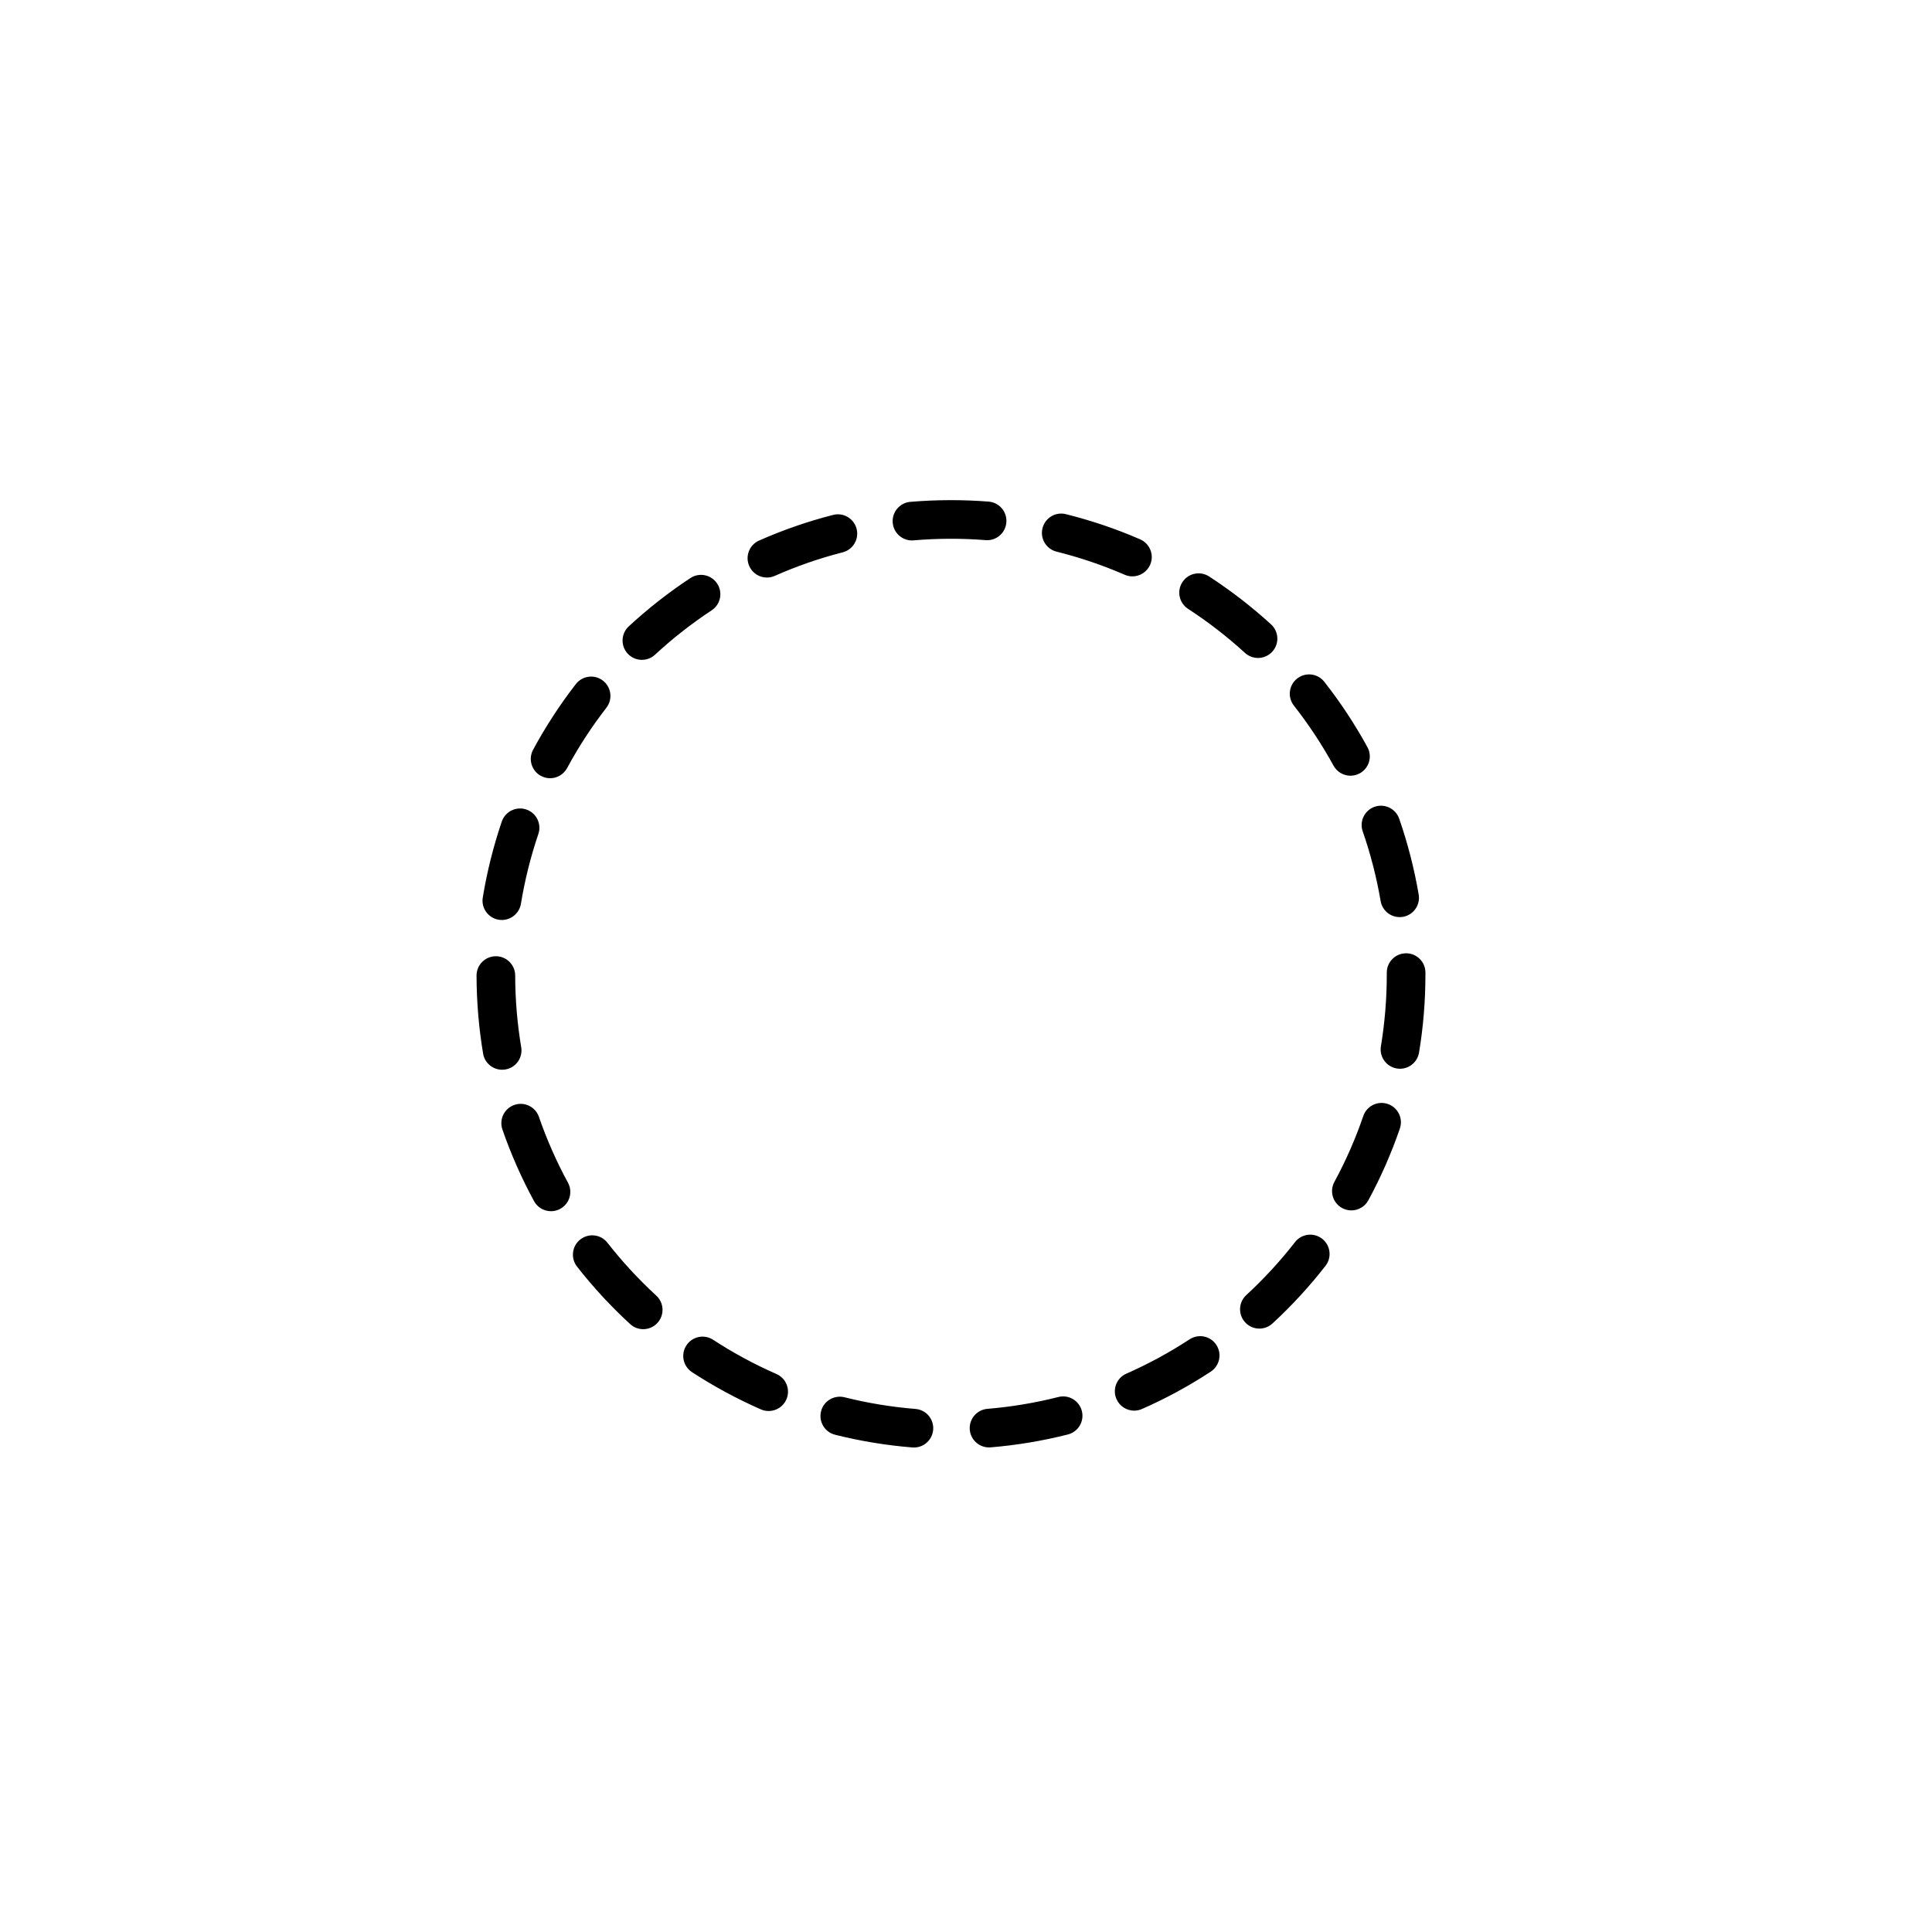 <svg height='300px' width='300px'  fill="#000000" xmlns="http://www.w3.org/2000/svg" xmlns:xlink="http://www.w3.org/1999/xlink" version="1.1" x="0px" y="0px" viewBox="0 0 100 100" enable-background="new 0 0 100 100" xml:space="preserve"><g><path d="M47.305,74.923c-0.027,0-0.054-0.001-0.081-0.003c-1.349-0.108-2.694-0.33-4-0.658c-0.536-0.134-0.861-0.677-0.727-1.213   c0.134-0.537,0.68-0.858,1.213-0.727c1.2,0.301,2.436,0.504,3.674,0.604c0.551,0.044,0.961,0.526,0.917,1.077   C48.258,74.526,47.82,74.923,47.305,74.923z M51.191,74.918c-0.516,0-0.953-0.396-0.996-0.918c-0.045-0.55,0.364-1.033,0.915-1.079   c1.235-0.102,2.471-0.308,3.671-0.612c0.534-0.137,1.079,0.187,1.216,0.724c0.136,0.535-0.188,1.079-0.724,1.215   c-1.308,0.332-2.653,0.556-3.999,0.667C51.246,74.917,51.219,74.918,51.191,74.918z M39.785,73.034c-0.134,0-0.27-0.027-0.4-0.084   c-1.234-0.541-2.435-1.189-3.567-1.928c-0.462-0.302-0.593-0.921-0.291-1.384c0.303-0.463,0.923-0.594,1.385-0.291   c1.04,0.679,2.143,1.274,3.276,1.771c0.506,0.222,0.736,0.811,0.515,1.317C40.538,72.81,40.171,73.034,39.785,73.034z    M58.705,73.015c-0.385,0-0.752-0.223-0.916-0.598c-0.223-0.506,0.007-1.096,0.513-1.318c1.132-0.498,2.232-1.095,3.271-1.776   c0.463-0.302,1.082-0.174,1.384,0.288c0.303,0.462,0.174,1.082-0.288,1.385c-1.13,0.741-2.328,1.392-3.562,1.934   C58.976,72.987,58.839,73.015,58.705,73.015z M33.293,68.798c-0.242,0-0.484-0.087-0.676-0.263   c-0.994-0.913-1.92-1.914-2.751-2.978c-0.34-0.435-0.263-1.063,0.172-1.404c0.438-0.341,1.064-0.263,1.404,0.172   c0.764,0.977,1.613,1.897,2.526,2.735c0.407,0.374,0.435,1.006,0.061,1.413C33.832,68.689,33.563,68.798,33.293,68.798z    M65.185,68.768c-0.27,0-0.538-0.108-0.735-0.322c-0.374-0.406-0.349-1.039,0.058-1.413c0.912-0.84,1.761-1.763,2.522-2.741   c0.339-0.437,0.967-0.514,1.403-0.175c0.436,0.339,0.514,0.968,0.175,1.403c-0.829,1.065-1.753,2.068-2.745,2.983   C65.67,68.68,65.427,68.768,65.185,68.768z M28.521,62.692c-0.354,0-0.698-0.188-0.879-0.522c-0.646-1.186-1.196-2.433-1.637-3.707   c-0.181-0.522,0.097-1.091,0.618-1.272c0.523-0.181,1.091,0.096,1.272,0.619c0.404,1.169,0.91,2.315,1.502,3.404   c0.265,0.485,0.085,1.092-0.4,1.356C28.847,62.653,28.683,62.692,28.521,62.692z M69.946,62.65c-0.161,0-0.324-0.039-0.476-0.121   c-0.485-0.263-0.666-0.87-0.402-1.355c0.592-1.091,1.095-2.238,1.496-3.41c0.179-0.522,0.746-0.802,1.271-0.622   c0.522,0.179,0.801,0.748,0.622,1.27c-0.438,1.276-0.986,2.526-1.631,3.714C70.646,62.461,70.302,62.65,69.946,62.65z    M25.99,55.369c-0.479,0-0.903-0.346-0.985-0.835c-0.222-1.326-0.336-2.684-0.339-4.037c-0.001-0.553,0.445-1.001,0.998-1.002   c0,0,0.001,0,0.002,0c0.552,0,0.999,0.446,1,0.998c0.003,1.245,0.107,2.494,0.312,3.712c0.091,0.544-0.276,1.06-0.821,1.151   C26.101,55.364,26.045,55.369,25.99,55.369z M72.463,55.318c-0.054,0-0.109-0.004-0.164-0.014c-0.545-0.09-0.914-0.605-0.823-1.15   c0.201-1.217,0.304-2.465,0.304-3.711v-0.101c0-0.552,0.447-1,1-1s1,0.448,1,1v0.101c0,1.355-0.111,2.714-0.331,4.039   C73.367,54.971,72.943,55.318,72.463,55.318z M25.976,47.618c-0.054,0-0.107-0.004-0.162-0.013   c-0.545-0.089-0.915-0.603-0.826-1.148c0.219-1.333,0.55-2.657,0.984-3.933c0.178-0.522,0.747-0.802,1.269-0.625   c0.522,0.178,0.803,0.747,0.624,1.269c-0.398,1.172-0.702,2.387-0.902,3.611C26.881,47.27,26.457,47.618,25.976,47.618z    M72.445,47.469c-0.479,0-0.901-0.344-0.984-0.832c-0.209-1.225-0.521-2.438-0.927-3.605c-0.182-0.522,0.095-1.092,0.616-1.273   c0.519-0.181,1.091,0.094,1.272,0.616c0.442,1.272,0.782,2.593,1.009,3.927c0.093,0.544-0.272,1.061-0.817,1.154   C72.558,47.465,72.501,47.469,72.445,47.469z M28.473,40.281c-0.16,0-0.322-0.039-0.474-0.12c-0.486-0.262-0.668-0.869-0.405-1.355   c0.639-1.186,1.383-2.329,2.212-3.398c0.337-0.436,0.967-0.517,1.402-0.178c0.437,0.338,0.517,0.967,0.178,1.403   c-0.762,0.982-1.445,2.033-2.032,3.122C29.173,40.09,28.829,40.281,28.473,40.281z M69.902,40.151c-0.354,0-0.696-0.188-0.878-0.52   c-0.597-1.088-1.286-2.133-2.051-3.107c-0.342-0.435-0.266-1.063,0.169-1.404c0.434-0.341,1.063-0.265,1.403,0.169   c0.833,1.061,1.584,2.198,2.232,3.382c0.266,0.484,0.088,1.092-0.396,1.357C70.229,40.111,70.064,40.151,69.902,40.151z    M33.224,34.154c-0.269,0-0.537-0.108-0.734-0.321c-0.375-0.405-0.351-1.038,0.055-1.413c0.991-0.917,2.064-1.758,3.19-2.5   c0.462-0.305,1.081-0.176,1.385,0.285c0.304,0.461,0.177,1.082-0.285,1.385c-1.034,0.682-2.021,1.455-2.931,2.297   C33.711,34.066,33.467,34.154,33.224,34.154z M65.115,34.056c-0.241,0-0.482-0.086-0.675-0.262c-0.918-0.839-1.91-1.606-2.946-2.28   c-0.463-0.301-0.595-0.92-0.294-1.383c0.302-0.463,0.921-0.594,1.384-0.293c1.128,0.733,2.206,1.567,3.206,2.48   c0.407,0.372,0.437,1.005,0.063,1.413C65.656,33.946,65.386,34.056,65.115,34.056z M39.696,29.894c-0.384,0-0.75-0.222-0.915-0.596   c-0.224-0.505,0.004-1.096,0.509-1.319c1.236-0.547,2.525-0.994,3.832-1.327c0.533-0.138,1.079,0.186,1.216,0.721   s-0.187,1.08-0.722,1.216c-1.198,0.306-2.381,0.716-3.516,1.219C39.969,29.866,39.831,29.894,39.696,29.894z M58.612,29.833   c-0.133,0-0.268-0.027-0.398-0.083c-1.137-0.495-2.323-0.897-3.526-1.197c-0.536-0.133-0.862-0.676-0.729-1.211   c0.134-0.537,0.677-0.866,1.212-0.729c1.311,0.326,2.604,0.764,3.843,1.303c0.506,0.22,0.738,0.81,0.518,1.316   C59.366,29.608,58.999,29.833,58.612,29.833z M47.202,27.973c-0.514,0-0.951-0.394-0.995-0.915   c-0.047-0.55,0.361-1.035,0.911-1.082c1.343-0.114,2.725-0.117,4.053-0.013c0.551,0.044,0.961,0.525,0.918,1.076   c-0.044,0.55-0.519,0.963-1.076,0.918c-1.221-0.097-2.492-0.094-3.725,0.012C47.259,27.972,47.23,27.973,47.202,27.973z"></path></g></svg>